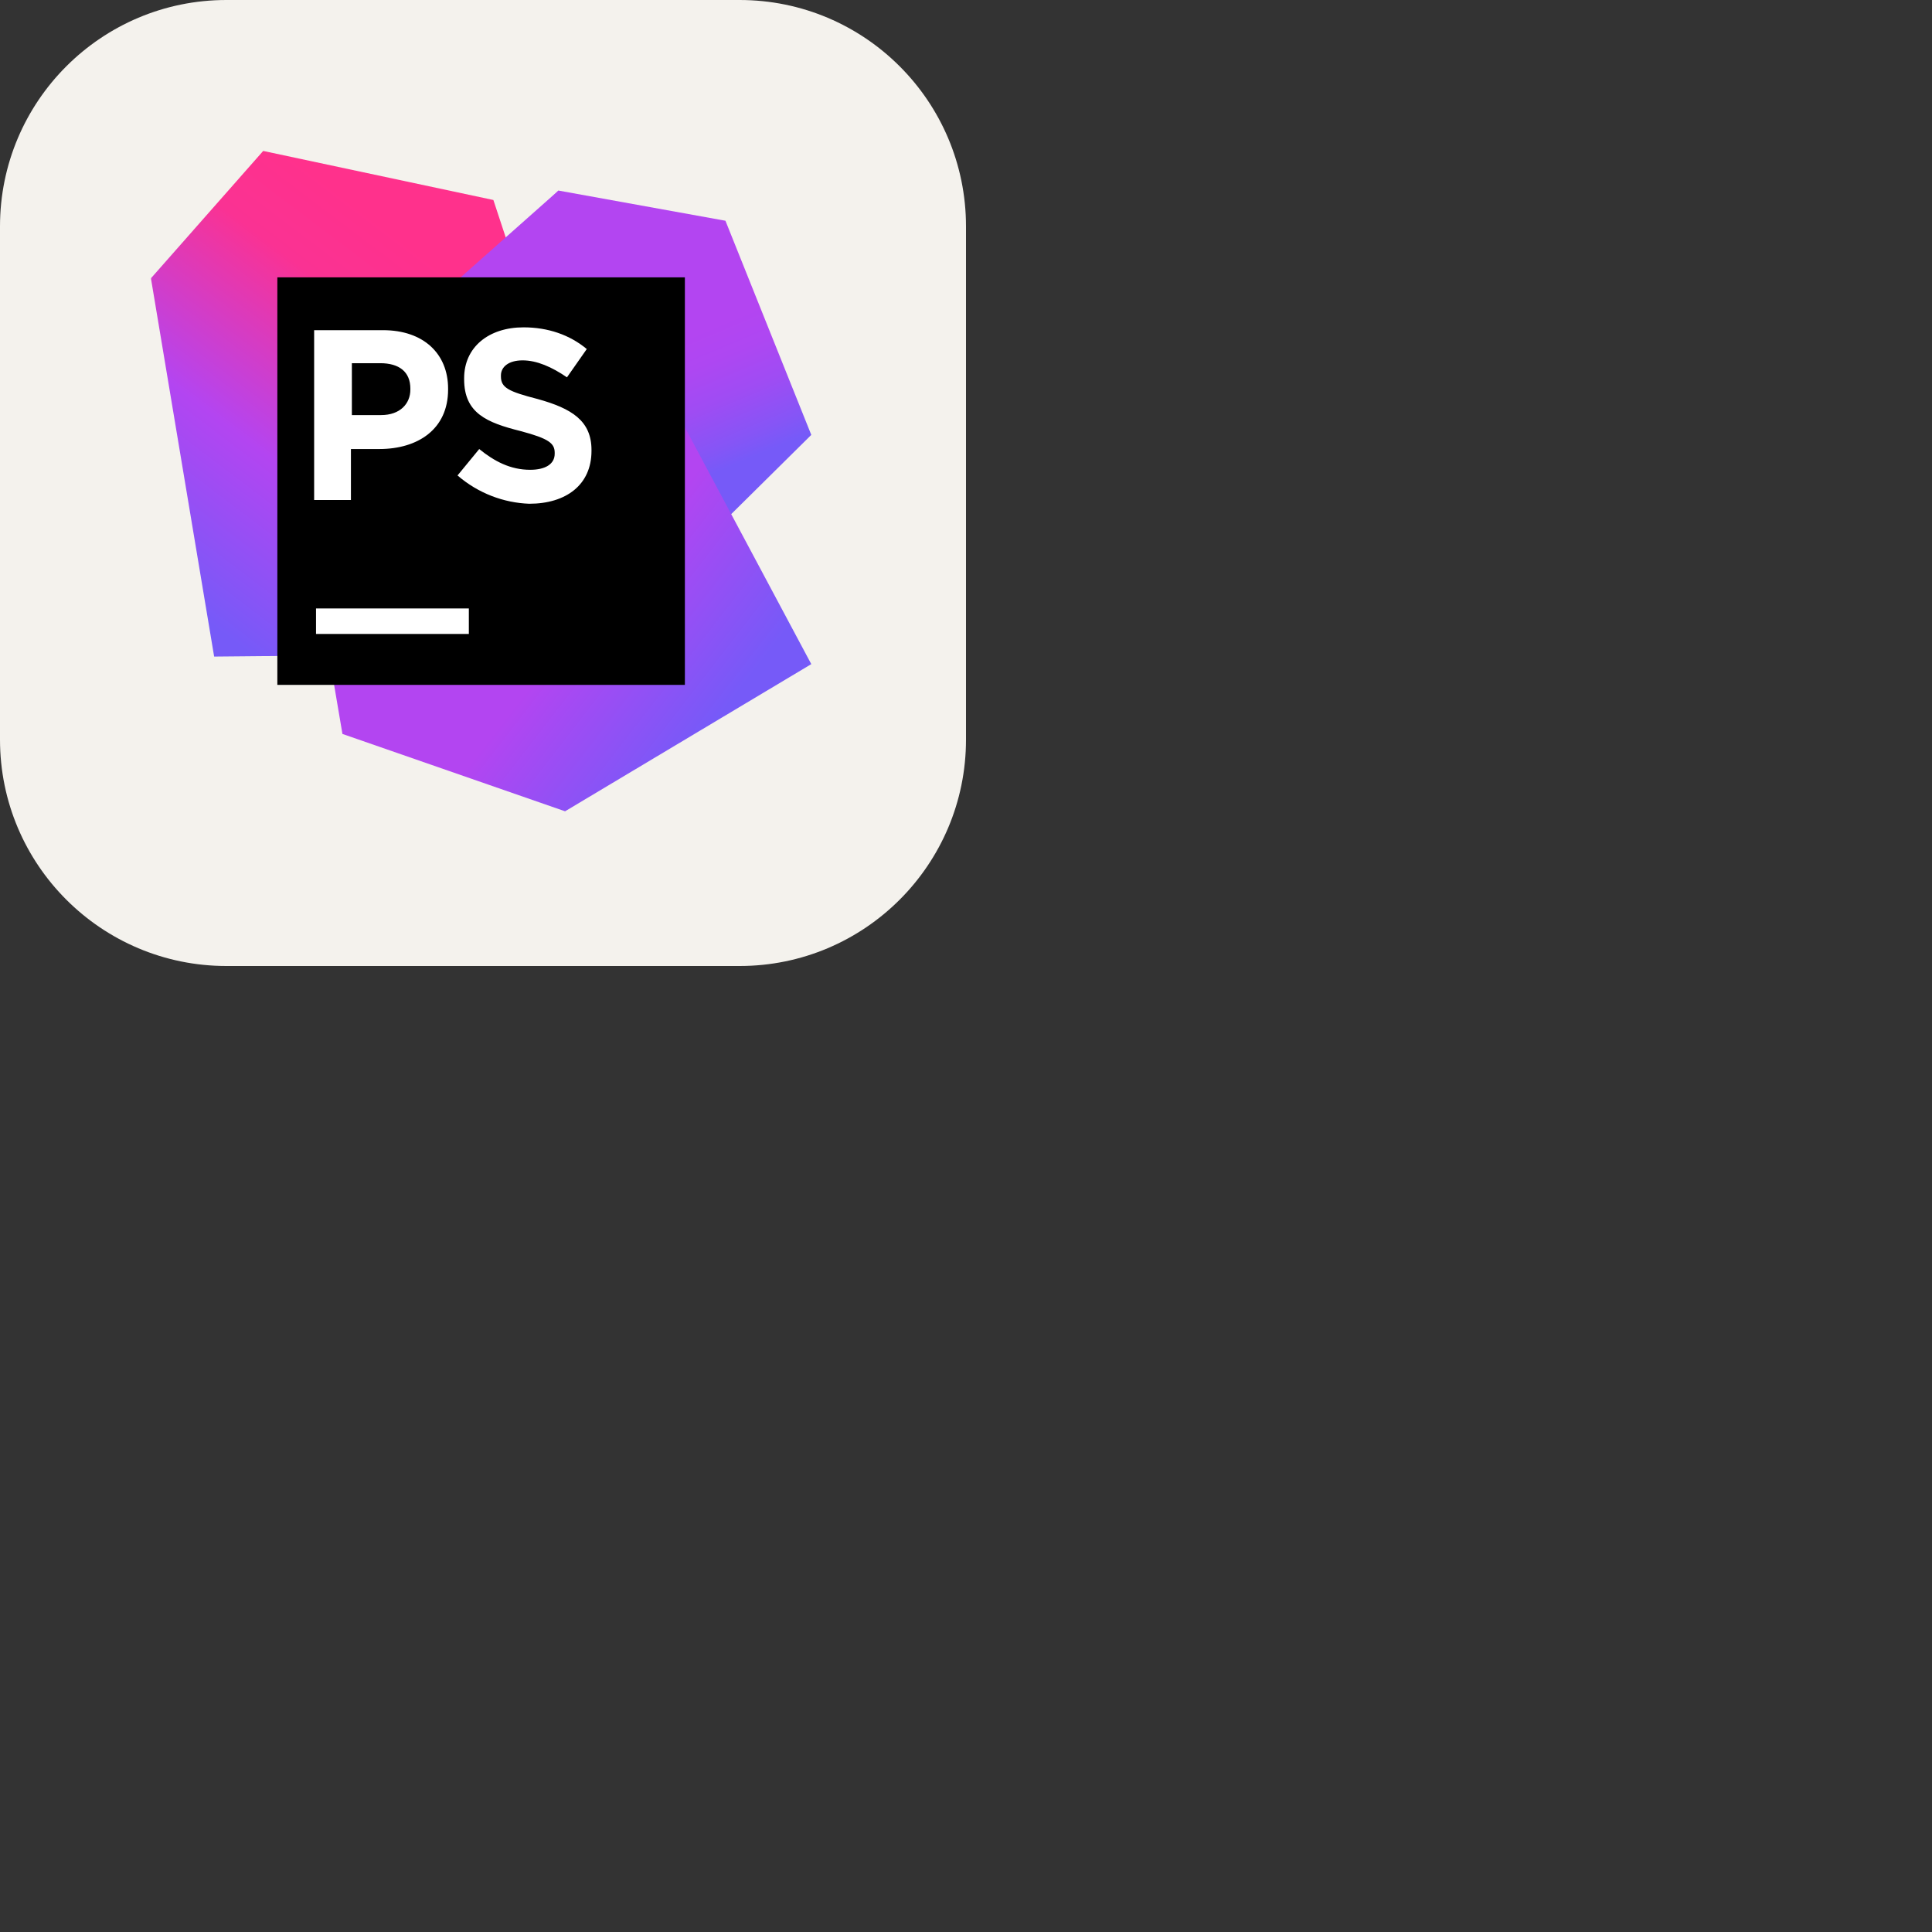 <svg xmlns="http://www.w3.org/2000/svg" version="1.1" viewBox="0 0 512 512" fill="currentColor"><rect x="0" y="0" width="512" height="512" fill="#333333" stroke="none"/><g fill="none"><g clip-path="url(#skillIconsPhpstormLight4)"><path fill="#F4F2ED" d="M196 0H60C26.863 0 0 26.863 0 60v136c0 33.137 26.863 60 60 60h136c33.137 0 60-26.863 60-60V60c0-33.137-26.863-60-60-60"/><g clip-path="url(#skillIconsPhpstormLight5)"><path fill="url(#skillIconsPhpstormLight0)" d="m139 78l-8.25-25l-61-13L40 73.75l93 47.5z"/><path fill="url(#skillIconsPhpstormLight1)" d="m110 143.5l-1.75-52L40 73.75L56.75 174l53.25-.5z"/><path fill="url(#skillIconsPhpstormLight2)" d="m95.25 142.5l3.25-41.25L148 50.5l44.25 8L215 115.25l-23.75 23.5l-38.75-6.25l-24 25.25z"/><path fill="url(#skillIconsPhpstormLight3)" d="m148 50.5l-71 63l13.75 81l59 20.5L215 176z"/><path fill="#000" d="M181.5 73.5h-108v108h108z"/><path fill="#fff" d="M124.25 161.25h-40.5V168h40.5zm-41-73.75h18.25c10.75 0 17.25 6.25 17.25 15.5v.25c0 10.5-8 15.75-18.25 15.75H93v13.5h-9.75zM101 110c5 0 7.75-3 7.75-6.75V103c0-4.5-3-6.75-8-6.75h-7.5V110zm20.25 16l5.75-7c4 3.25 8.25 5.5 13.5 5.5c4 0 6.5-1.5 6.5-4.25V120c0-2.5-1.5-3.75-9-5.75c-9-2.25-15-4.75-15-13.75v-.25c0-8.25 6.5-13.5 15.75-13.5c6.5 0 12.25 2 16.75 5.75l-5.25 7.5c-4-2.75-8-4.5-11.75-4.5s-5.75 1.75-5.75 4v.25c0 3 2 4 9.75 6c9 2.5 14.25 5.75 14.25 13.5v.25c0 9-6.75 14-16.5 14c-6.75-.25-13.5-2.75-19-7.5"/></g></g><defs><linearGradient id="skillIconsPhpstormLight0" x1="41.395" x2="114.868" y1="157.114" y2="60.064" gradientUnits="userSpaceOnUse"><stop offset=".016" stop-color="#765AF8"/><stop offset=".382" stop-color="#B345F1"/><stop offset=".758" stop-color="#FA3293"/><stop offset=".941" stop-color="#FF318C"/></linearGradient><linearGradient id="skillIconsPhpstormLight1" x1="46.824" x2="120.18" y1="160.947" y2="64.052" gradientUnits="userSpaceOnUse"><stop offset=".016" stop-color="#765AF8"/><stop offset=".382" stop-color="#B345F1"/><stop offset=".758" stop-color="#FA3293"/><stop offset=".941" stop-color="#FF318C"/></linearGradient><linearGradient id="skillIconsPhpstormLight2" x1="167.142" x2="125.685" y1="156.012" y2="57.62" gradientUnits="userSpaceOnUse"><stop offset=".183" stop-color="#765AF8"/><stop offset=".238" stop-color="#8655F6"/><stop offset=".345" stop-color="#9F4CF3"/><stop offset=".443" stop-color="#AE47F2"/><stop offset=".522" stop-color="#B345F1"/></linearGradient><linearGradient id="skillIconsPhpstormLight3" x1="198.164" x2="101.744" y1="183.347" y2="108.79" gradientUnits="userSpaceOnUse"><stop offset=".016" stop-color="#765AF8"/><stop offset=".382" stop-color="#B345F1"/></linearGradient><clipPath id="skillIconsPhpstormLight4"><path fill="#fff" d="M0 0h256v256H0z"/></clipPath><clipPath id="skillIconsPhpstormLight5"><path fill="#fff" d="M40 40h175v175H40z"/></clipPath></defs></g></svg>